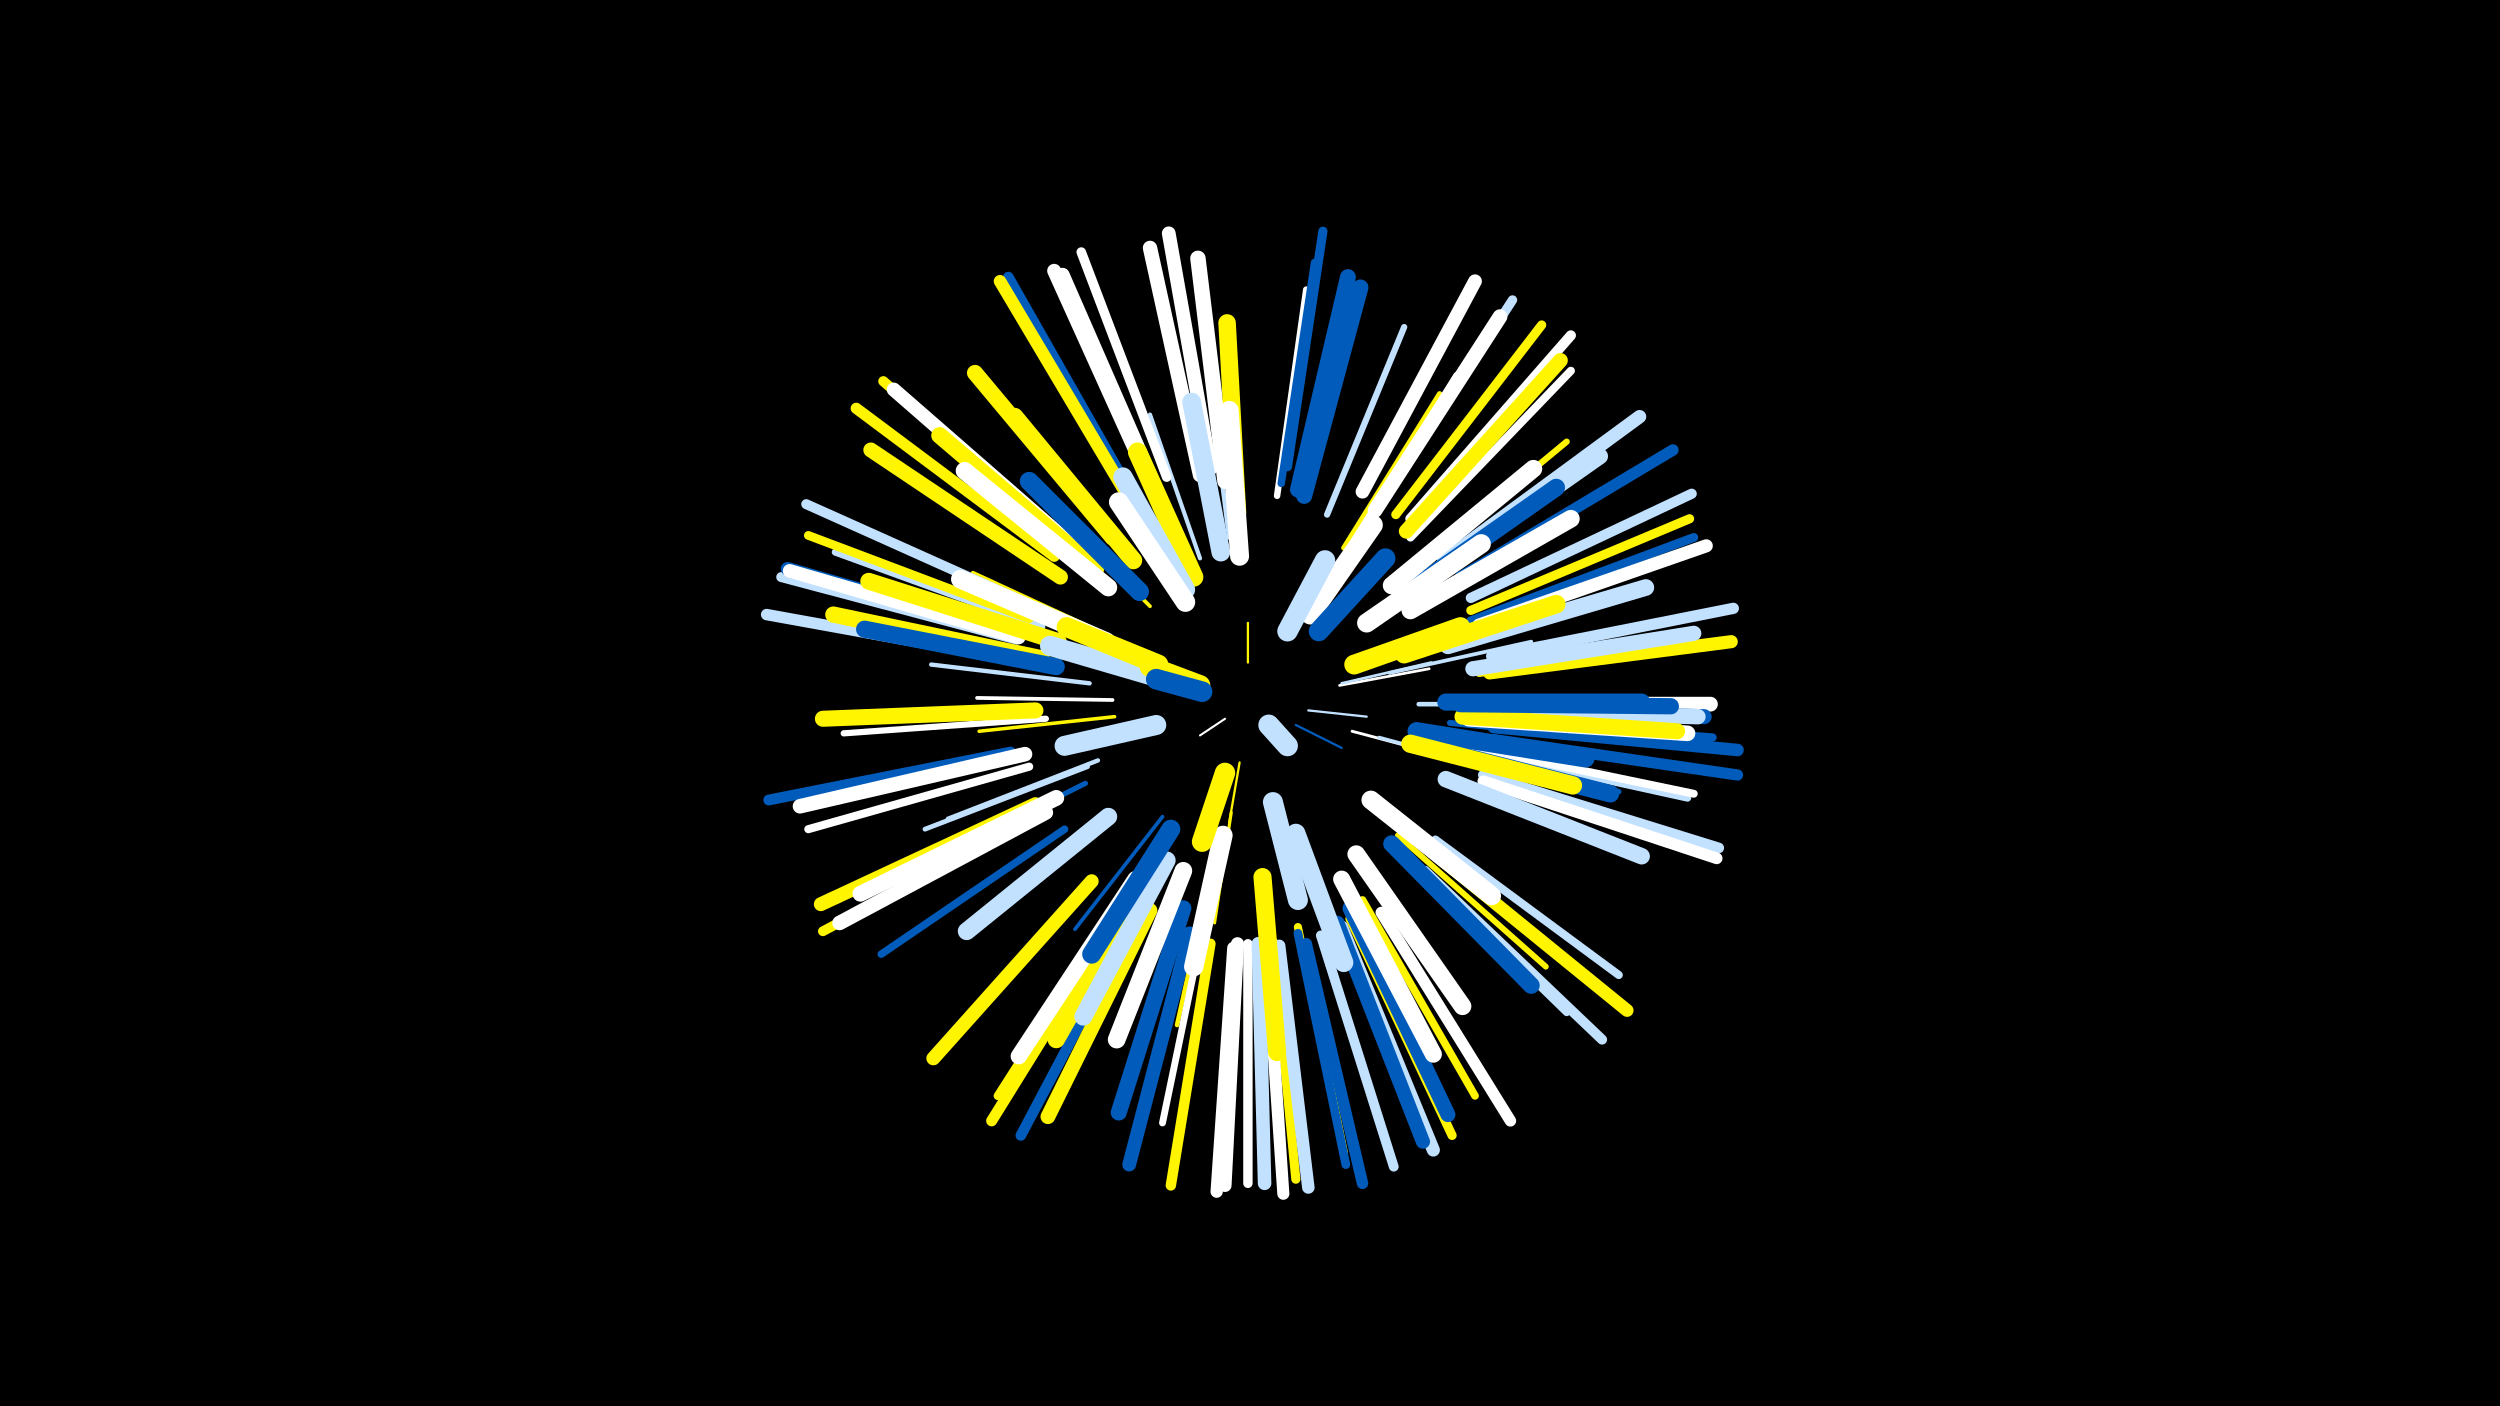 <svg width="1200" height="675" viewBox="-500 -500 1200 675" xmlns="http://www.w3.org/2000/svg"><path d="M-500-500h1200v675h-1200z" fill="#000"/><style>.sparkles path{stroke-linecap:round}</style><g class="sparkles"><path d="M88-155l-12 8" stroke-width="1.0" stroke="#fff0"/><path d="M99-182l0-19" stroke-width="1.1" stroke="#fff5001"/><path d="M122-152l22 11" stroke-width="1.1" stroke="#005bbb2"/><path d="M128-159l28 3" stroke-width="1.1" stroke="#c2e1ff3"/><path d="M95-134l-5 29" stroke-width="1.1" stroke="#fff5003"/><path d="M143-171l43-8" stroke-width="1.3" stroke="#fff9"/><path d="M144-172l43-10" stroke-width="1.3" stroke="#c2e1ff9"/><path d="M149-149l49 13" stroke-width="1.4" stroke="#fffC"/><path d="M91-110l-8 53" stroke-width="1.5" stroke="#fff500D"/><path d="M71-216l-29-54" stroke-width="1.6" stroke="#005bbb12"/><path d="M42-186l-57-24" stroke-width="1.7" stroke="#c2e1ff13"/><path d="M162-146l63 17" stroke-width="1.7" stroke="#c2e1ff14"/><path d="M35-156l-65 7" stroke-width="1.7" stroke="#fff50015"/><path d="M34-164l-65-1" stroke-width="1.8" stroke="#fff15"/><path d="M52-209l-47-47" stroke-width="1.8" stroke="#fff50016"/><path d="M58-108l-42 54" stroke-width="1.8" stroke="#005bbb17"/><path d="M167-177l68-15" stroke-width="1.8" stroke="#c2e1ff17"/><path d="M76-232l-24-69" stroke-width="2.0" stroke="#c2e1ff1B"/><path d="M34-194l-67-31" stroke-width="2.0" stroke="#fff5001B"/><path d="M23-172l-76-9" stroke-width="2.1" stroke="#c2e1ff1F"/><path d="M27-135l-72 28" stroke-width="2.1" stroke="#c2e1ff1F"/><path d="M82-85l-17 77" stroke-width="2.2" stroke="#fff50020"/><path d="M90-242l-10-79" stroke-width="2.2" stroke="#c2e1ff21"/><path d="M181-162l81 0" stroke-width="2.2" stroke="#c2e1ff22"/><path d="M168-209l67-46" stroke-width="2.3" stroke="#005bbb23"/><path d="M22-132l-78 30" stroke-width="2.3" stroke="#c2e1ff25"/><path d="M145-237l46-74" stroke-width="2.5" stroke="#fff50029"/><path d="M21-124l-78 39" stroke-width="2.5" stroke="#005bbb29"/><path d="M188-141l89 21" stroke-width="2.6" stroke="#005bbb2D"/><path d="M150-241l49-79" stroke-width="2.7" stroke="#fff30"/><path d="M171-99l71 63" stroke-width="2.8" stroke="#fff50033"/><path d="M196-153l95 10" stroke-width="2.9" stroke="#005bbb35"/><path d="M137-253l37-90" stroke-width="3.0" stroke="#c2e1ff37"/><path d="M2-155l-97 7" stroke-width="3.0" stroke="#fff38"/><path d="M176-225l76-63" stroke-width="3.0" stroke="#fff50039"/><path d="M113-262l14-99" stroke-width="3.1" stroke="#fff3B"/><path d="M79-62l-21 101" stroke-width="3.3" stroke="#fff40"/><path d="M0-199l-99-36" stroke-width="3.5" stroke="#c2e1ff47"/><path d="M176-88l76 74" stroke-width="3.5" stroke="#c2e1ff47"/><path d="M115-268l16-106" stroke-width="3.6" stroke="#005bbb48"/><path d="M11-102l-88 60" stroke-width="3.6" stroke="#005bbb49"/><path d="M205-140l105 23" stroke-width="3.6" stroke="#c2e1ff4A"/><path d="M154-68l54 94" stroke-width="3.7" stroke="#fff5004D"/><path d="M207-141l106 22" stroke-width="3.8" stroke="#fff4E"/><path d="M-6-132l-106 30" stroke-width="3.9" stroke="#fff50"/><path d="M189-97l88 65" stroke-width="3.9" stroke="#c2e1ff51"/><path d="M123-55l22 108" stroke-width="3.9" stroke="#fff50051"/><path d="M210-177l109-14" stroke-width="3.9" stroke="#fff50052"/><path d="M177-242l77-80" stroke-width="3.9" stroke="#fff53"/><path d="M211-154l111 8" stroke-width="4.0" stroke="#005bbb55"/><path d="M39-68l-60 94" stroke-width="4.1" stroke="#fff50057"/><path d="M123-52l23 111" stroke-width="4.2" stroke="#005bbb5A"/><path d="M-6-203l-106-40" stroke-width="4.2" stroke="#fff5005B"/><path d="M206-202l107-40" stroke-width="4.3" stroke="#005bbb5C"/><path d="M148-59l49 104" stroke-width="4.4" stroke="#fff5005F"/><path d="M206-207l105-44" stroke-width="4.4" stroke="#fff5005F"/><path d="M111-48l11 114" stroke-width="4.4" stroke="#fff50060"/><path d="M170-253l70-91" stroke-width="4.4" stroke="#fff50060"/><path d="M118-276l17-113" stroke-width="4.4" stroke="#005bbb61"/><path d="M99-47l0 115" stroke-width="4.5" stroke="#fff63"/><path d="M163-259l63-97" stroke-width="4.5" stroke="#c2e1ff63"/><path d="M60-271l-41-108" stroke-width="4.6" stroke="#fff65"/><path d="M42-263l-58-100" stroke-width="4.6" stroke="#fff50065"/><path d="M-2-108l-103 55" stroke-width="4.7" stroke="#fff50068"/><path d="M134-51l35 111" stroke-width="4.7" stroke="#c2e1ff68"/><path d="M-12-193l-113-30" stroke-width="4.8" stroke="#c2e1ff6A"/><path d="M-6-210l-107-48" stroke-width="4.8" stroke="#c2e1ff6A"/><path d="M184-82l85 81" stroke-width="4.8" stroke="#c2e1ff6C"/><path d="M206-213l106-50" stroke-width="4.9" stroke="#c2e1ff6E"/><path d="M12-240l-88-77" stroke-width="4.9" stroke="#fff5006E"/><path d="M177-251l77-88" stroke-width="4.9" stroke="#fff6F"/><path d="M81-47l-19 116" stroke-width="5.0" stroke="#fff50071"/><path d="M212-128l113 35" stroke-width="5.1" stroke="#c2e1ff74"/><path d="M45-59l-55 104" stroke-width="5.1" stroke="#005bbb74"/><path d="M42-265l-58-102" stroke-width="5.1" stroke="#005bbb75"/><path d="M-15-139l-116 23" stroke-width="5.2" stroke="#005bbb75"/><path d="M38-62l-62 100" stroke-width="5.3" stroke="#fff50078"/><path d="M6-233l-95-71" stroke-width="5.4" stroke="#fff5007B"/><path d="M216-185l116-23" stroke-width="5.4" stroke="#c2e1ff7C"/><path d="M217-145l117 17" stroke-width="5.4" stroke="#005bbb7D"/><path d="M201-223l102-61" stroke-width="5.5" stroke="#005bbb7E"/><path d="M-16-184l-116-21" stroke-width="5.5" stroke="#c2e1ff7F"/><path d="M127-47l27 115" stroke-width="5.5" stroke="#005bbb7F"/><path d="M163-62l62 100" stroke-width="5.5" stroke="#fff80"/><path d="M212-125l112 37" stroke-width="5.6" stroke="#fff83"/><path d="M108-45l8 118" stroke-width="5.8" stroke="#fff86"/><path d="M92-45l-8 117" stroke-width="5.9" stroke="#fff8B"/><path d="M40-264l-60-101" stroke-width="6.0" stroke="#fff5008D"/><path d="M217-151l117 11" stroke-width="6.0" stroke="#005bbb8D"/><path d="M114-46l14 116" stroke-width="6.0" stroke="#c2e1ff8E"/><path d="M190-89l91 74" stroke-width="6.2" stroke="#fff50093"/><path d="M215-177l116-15" stroke-width="6.3" stroke="#fff50095"/><path d="M144-55l44 107" stroke-width="6.3" stroke="#c2e1ff96"/><path d="M94-47l-6 116" stroke-width="6.3" stroke="#fff97"/><path d="M210-200l109-38" stroke-width="6.3" stroke="#fff97"/><path d="M193-231l94-69" stroke-width="6.4" stroke="#c2e1ff98"/><path d="M-11-195l-111-32" stroke-width="6.5" stroke="#005bbb9A"/><path d="M104-47l3 115" stroke-width="6.5" stroke="#c2e1ff9B"/><path d="M-11-194l-110-32" stroke-width="6.5" stroke="#fff9C"/><path d="M154-264l54-101" stroke-width="6.6" stroke="#fff9D"/><path d="M81-275l-20-113" stroke-width="6.6" stroke="#fff9F"/><path d="M71-52l-29 111" stroke-width="6.6" stroke="#005bbb9F"/><path d="M24-77l-76 85" stroke-width="6.7" stroke="#fff500A0"/><path d="M53-266l-47-104" stroke-width="6.7" stroke="#fffA0"/><path d="M-3-114l-103 48" stroke-width="6.7" stroke="#fff500A1"/><path d="M15-238l-86-75" stroke-width="6.7" stroke="#fffA2"/><path d="M142-57l41 105" stroke-width="6.8" stroke="#005bbbA3"/><path d="M55-265l-45-103" stroke-width="6.9" stroke="#fffA7"/><path d="M76-272l-24-109" stroke-width="6.9" stroke="#fffA8"/><path d="M2-110l-99 53" stroke-width="7.0" stroke="#fffA8"/><path d="M-8-138l-108 25" stroke-width="7.0" stroke="#fffAB"/><path d="M175-245l74-82" stroke-width="7.1" stroke="#fff500AB"/><path d="M160-255l60-93" stroke-width="7.1" stroke="#fffAB"/><path d="M211-162l110 0" stroke-width="7.1" stroke="#fffAB"/><path d="M52-63l-49 99" stroke-width="7.1" stroke="#fff500AC"/><path d="M148-64l47 99" stroke-width="7.2" stroke="#005bbbAF"/><path d="M9-223l-91-61" stroke-width="7.2" stroke="#fff500AF"/><path d="M209-159l109 3" stroke-width="7.2" stroke="#005bbbB0"/><path d="M207-179l106-17" stroke-width="7.3" stroke="#c2e1ffB3"/><path d="M88-269l-13-107" stroke-width="7.4" stroke="#fffB4"/><path d="M208-159l107 3" stroke-width="7.4" stroke="#c2e1ffB4"/><path d="M205-155l105 7" stroke-width="7.5" stroke="#fffB8"/><path d="M123-265l24-102" stroke-width="7.6" stroke="#005bbbB9"/><path d="M7-117l-94 46" stroke-width="7.6" stroke="#fffBC"/><path d="M126-262l27-100" stroke-width="7.7" stroke="#005bbbBD"/><path d="M68-64l-31 98" stroke-width="7.7" stroke="#005bbbBD"/><path d="M34-242l-66-79" stroke-width="7.7" stroke="#fff500BE"/><path d="M184-222l84-59" stroke-width="7.7" stroke="#c2e1ffBE"/><path d="M-3-159l-102 4" stroke-width="7.7" stroke="#fff500BE"/><path d="M202-156l103 7" stroke-width="7.7" stroke="#fff500BE"/><path d="M0-184l-100-21" stroke-width="7.8" stroke="#fff500BF"/><path d="M45-78l-56 85" stroke-width="7.8" stroke="#fffC0"/><path d="M201-162l101 1" stroke-width="7.8" stroke="#005bbbC1"/><path d="M194-126l94 37" stroke-width="7.9" stroke="#c2e1ffC2"/><path d="M195-190l95-28" stroke-width="8.0" stroke="#c2e1ffC5"/><path d="M26-227l-75-64" stroke-width="8.0" stroke="#fff500C6"/><path d="M8-192l-91-29" stroke-width="8.1" stroke="#fff500C9"/><path d="M168-95l67 68" stroke-width="8.1" stroke="#005bbbCA"/><path d="M144-78l44 84" stroke-width="8.2" stroke="#fffCB"/><path d="M7-180l-92-18" stroke-width="8.2" stroke="#005bbbCC"/><path d="M194-163l94 0" stroke-width="8.2" stroke="#005bbbCC"/><path d="M53-82l-46 81" stroke-width="8.3" stroke="#fff500CD"/><path d="M94-254l-5-91" stroke-width="8.4" stroke="#fff500D0"/><path d="M173-214l74-52" stroke-width="8.4" stroke="#005bbbD2"/><path d="M187-141l86 22" stroke-width="8.4" stroke="#005bbbD2"/><path d="M44-231l-57-69" stroke-width="8.5" stroke="#fff500D3"/><path d="M177-207l77-44" stroke-width="8.5" stroke="#fffD3"/><path d="M151-90l51 73" stroke-width="8.5" stroke="#fffD3"/><path d="M32-218l-69-56" stroke-width="8.5" stroke="#fffD4"/><path d="M168-219l68-56" stroke-width="8.5" stroke="#fffD4"/><path d="M32-108l-68 55" stroke-width="8.5" stroke="#c2e1ffD5"/><path d="M68-82l-32 81" stroke-width="8.5" stroke="#fffD5"/><path d="M60-87l-40 75" stroke-width="8.6" stroke="#c2e1ffD7"/><path d="M106-79l7 84" stroke-width="8.7" stroke="#fff500D9"/><path d="M180-149l81 13" stroke-width="8.8" stroke="#005bbbDB"/><path d="M177-143l78 20" stroke-width="8.8" stroke="#fff500DD"/><path d="M174-186l73-24" stroke-width="8.9" stroke="#fff500DF"/><path d="M31-192l-70-30" stroke-width="9.0" stroke="#fffE1"/><path d="M47-216l-53-53" stroke-width="9.0" stroke="#005bbbE1"/><path d="M158-116l58 46" stroke-width="9.0" stroke="#fffE2"/><path d="M86-235l-14-72" stroke-width="9.0" stroke="#c2e1ffE3"/><path d="M62-102l-38 60" stroke-width="9.1" stroke="#005bbbE5"/><path d="M95-233l-5-70" stroke-width="9.1" stroke="#fffE5"/><path d="M156-201l55-38" stroke-width="9.2" stroke="#fffE8"/><path d="M73-223l-27-60" stroke-width="9.2" stroke="#fff500E9"/><path d="M122-100l23 62" stroke-width="9.2" stroke="#c2e1ffE9"/><path d="M87-99l-14 63" stroke-width="9.3" stroke="#fffEA"/><path d="M69-217l-30-54" stroke-width="9.3" stroke="#c2e1ffEB"/><path d="M69-211l-32-48" stroke-width="9.4" stroke="#fffEE"/><path d="M150-181l51-18" stroke-width="9.5" stroke="#fff500F1"/><path d="M129-205l30-43" stroke-width="9.5" stroke="#fffF2"/><path d="M52-176l-48-14" stroke-width="9.6" stroke="#c2e1ffF3"/><path d="M111-115l12 47" stroke-width="9.6" stroke="#c2e1ffF3"/><path d="M133-197l32-35" stroke-width="9.6" stroke="#005bbbF4"/><path d="M56-181l-44-18" stroke-width="9.6" stroke="#fff500F4"/><path d="M55-152l-44 10" stroke-width="9.6" stroke="#c2e1ffF5"/><path d="M118-197l18-34" stroke-width="9.8" stroke="#c2e1ffF8"/><path d="M88-129l-11 33" stroke-width="9.8" stroke="#fff500F9"/><path d="M76-171l-24-9" stroke-width="9.9" stroke="#fff500FB"/><path d="M77-168l-22-6" stroke-width="9.9" stroke="#005bbbFC"/><path d="M109-152l9 10" stroke-width="10.0" stroke="#c2e1ffFE"/></g></svg>